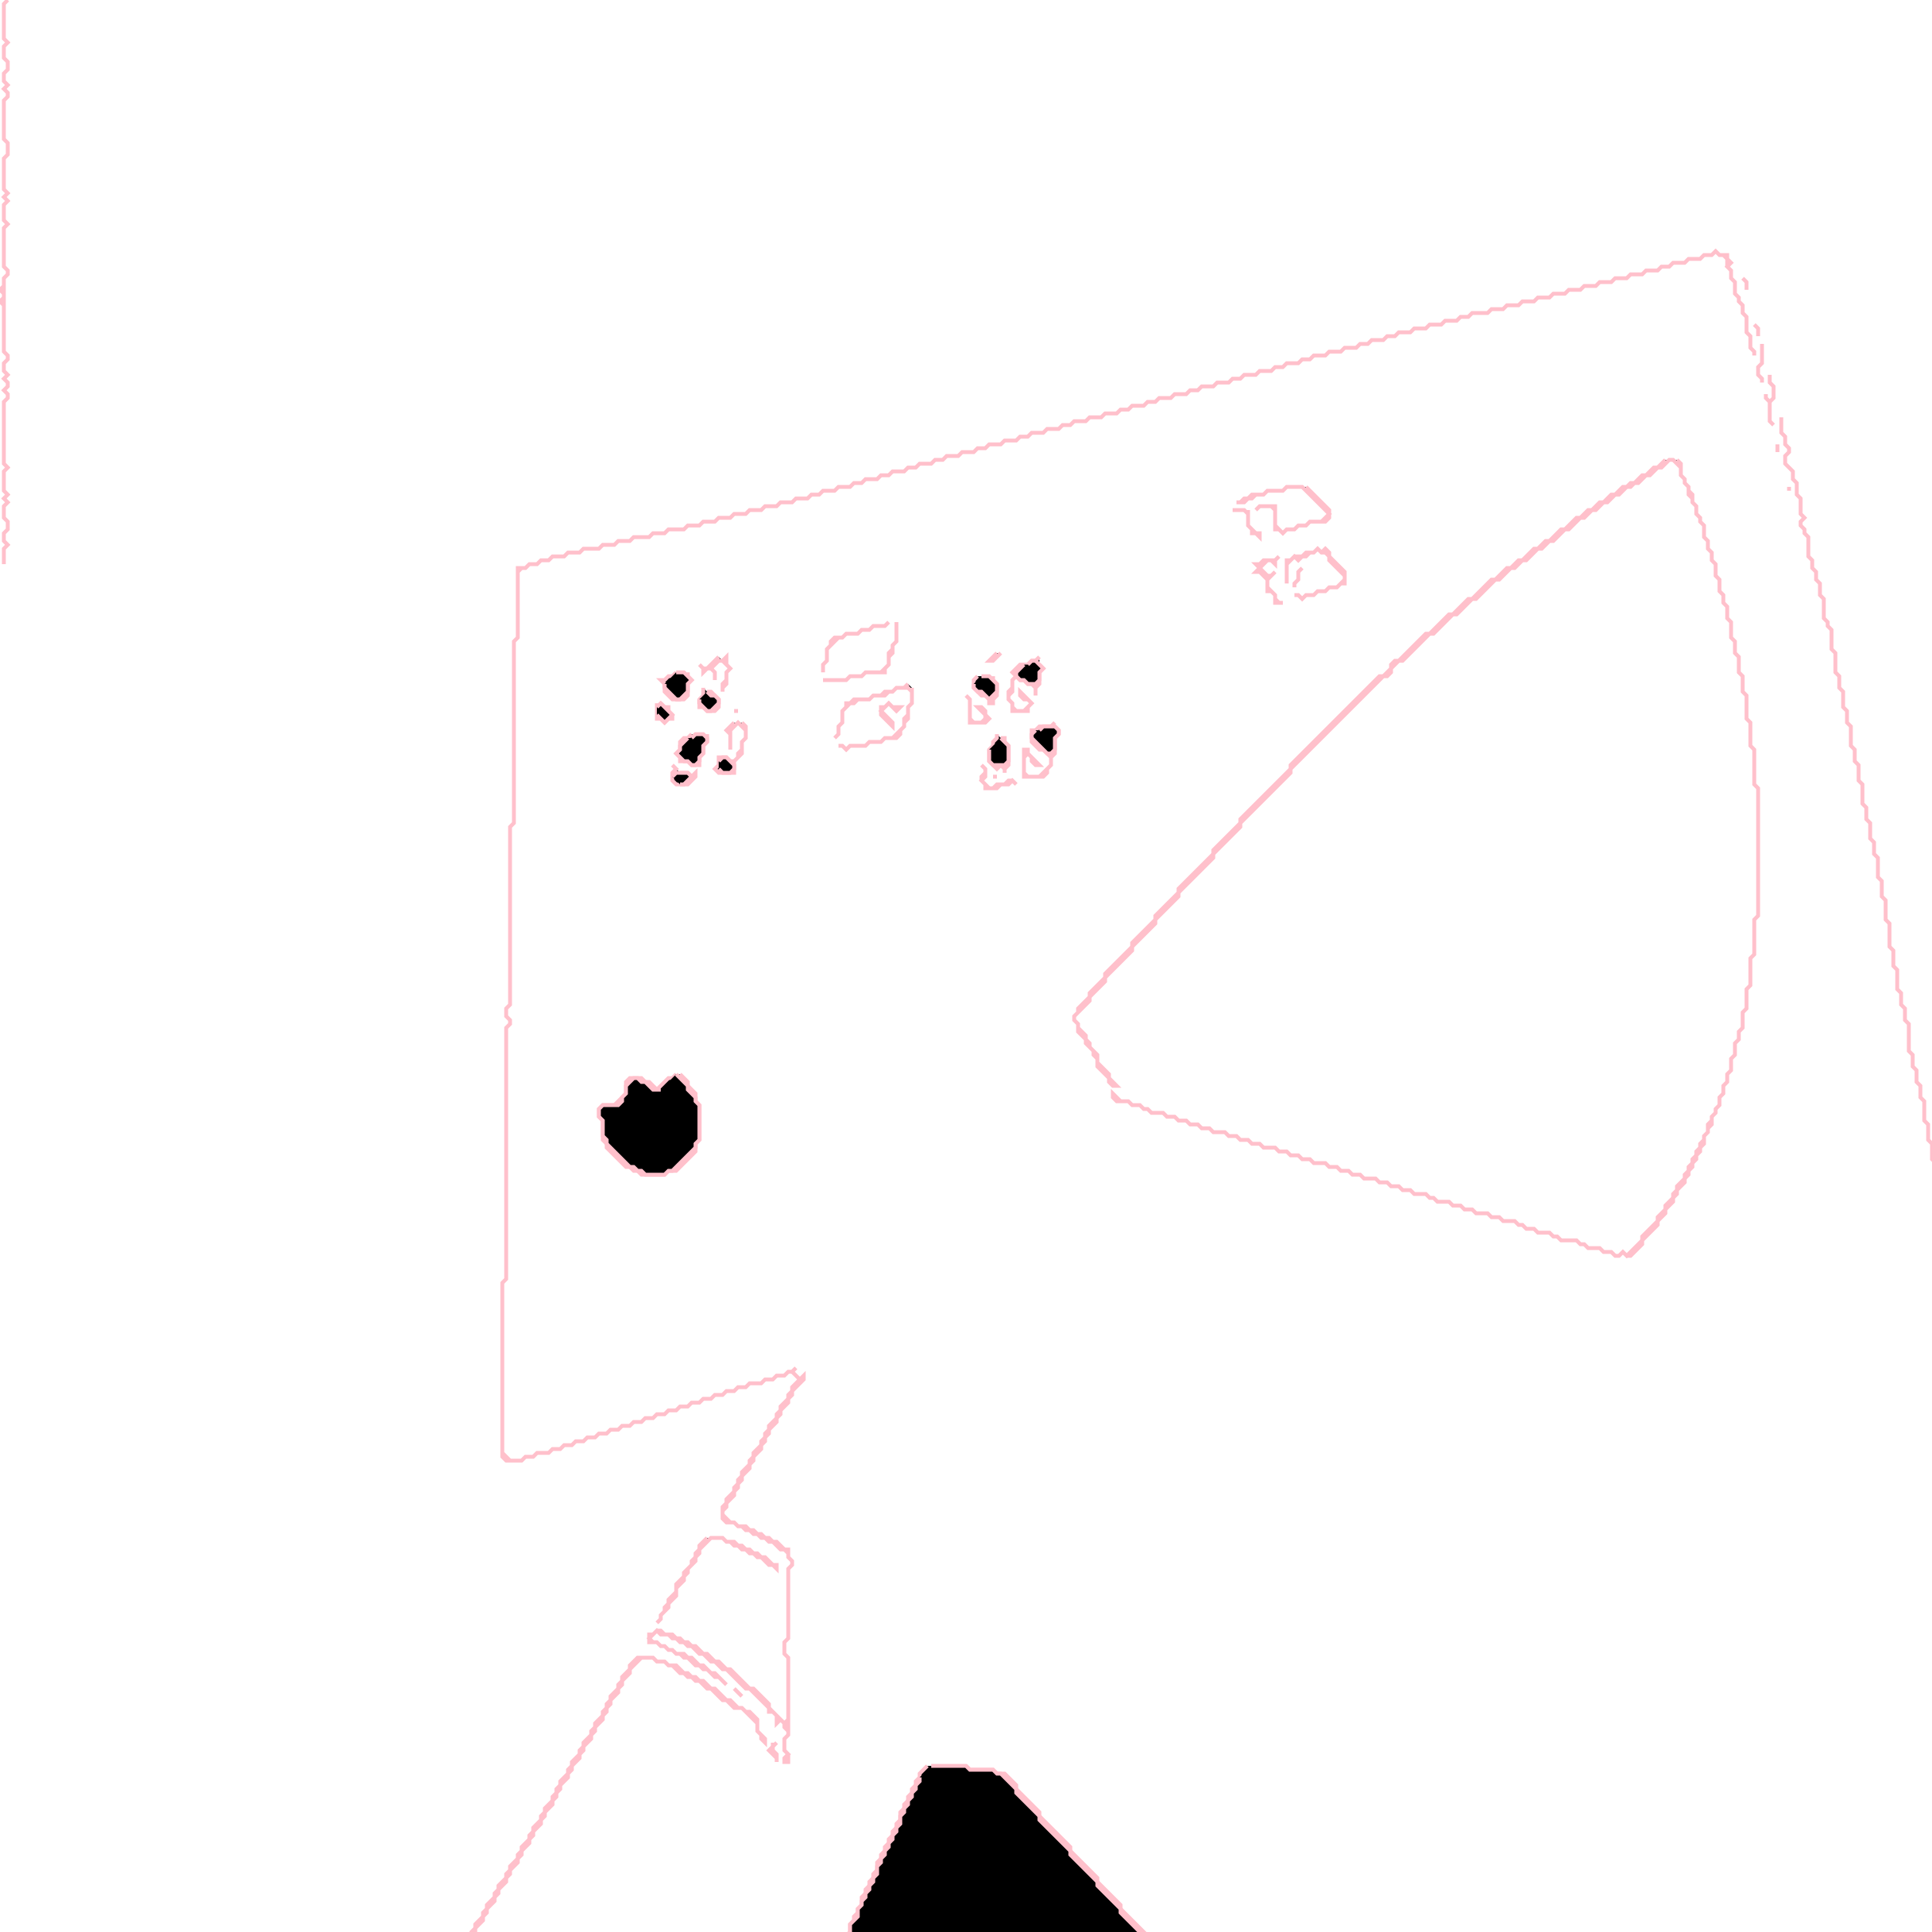 <svg width="500" height="500" xmlns="http://www.w3.org/2000/svg"><path d="M0 768 2 770 2 775 1 776 1 778 2 779 1 780 1 782 2 783 2 784 1 785 1 786 2 787 1 788 1 793 2 794 2 796 1 797 0 797 2 799 1 798 1 797 2 796 2 794 1 793 1 788 2 787 1 786 1 785 2 784 2 783 1 782 1 780 2 779 1 778 1 776 2 775 2 770 1 769 1 768 " style="stroke:pink"/><path d="M1 695 1 731 2 732 1 733 1 736 0 737 1 738 1 742 2 743 1 744 1 745 2 746 2 747 1 748 1 749 2 750 2 751 1 752 2 753 1 754 1 757 2 758 2 761 1 762 2 763 2 764 1 765 1 766 1 765 2 764 2 763 1 762 2 761 2 758 1 757 1 754 2 753 1 752 2 751 2 750 1 749 1 748 2 747 2 746 1 745 1 744 2 743 1 742 1 733 2 732 1 731 " style="stroke:pink"/><path d="M285 636 284 637 283 637 282 638 281 638 280 639 279 639 278 640 277 640 276 641 275 641 276 641 277 640 278 640 279 639 280 639 281 638 282 638 283 637 284 637 " style="stroke:pink"/><path d="M287 635 " style="stroke:pink"/><path d="M292 632 " style="stroke:pink"/><path d="M300 627 299 628 298 628 296 630 295 630 294 631 295 630 296 630 297 629 298 629 " style="stroke:pink"/><path d="M303 625 302 626 " style="stroke:pink"/><path d="M305 624 " style="stroke:pink"/><path d="M309 621 308 622 " style="stroke:pink"/><path d="M550 540 550 544 551 545 551 548 552 549 552 551 552 549 551 548 551 545 550 544 " style="stroke:pink"/><path d="M240 457 238 459 238 460 237 461 237 462 236 463 236 464 235 465 235 466 234 467 234 468 233 469 233 471 232 472 232 473 231 474 231 475 230 476 230 477 229 478 229 479 228 480 228 481 227 482 227 484 226 485 226 486 225 487 225 488 224 489 224 490 223 491 223 493 222 494 222 495 221 496 221 497 220 498 220 500 219 501 219 502 218 503 218 504 217 505 217 506 216 507 216 509 215 510 215 511 214 512 214 513 213 514 213 516 212 517 212 518 211 519 211 520 210 521 210 523 209 524 209 526 208 527 208 528 207 529 207 531 206 532 206 533 205 534 205 536 204 537 204 538 203 539 203 541 202 542 202 543 201 544 201 546 200 547 200 548 199 549 199 551 198 552 198 554 197 555 197 557 196 558 196 559 195 560 195 562 194 563 194 565 193 566 193 568 192 569 192 572 191 573 191 575 190 576 190 579 189 580 189 582 188 583 188 586 187 587 187 589 186 590 186 593 185 594 185 597 184 598 184 601 183 602 183 606 182 607 182 610 181 611 181 614 180 615 180 620 179 621 179 625 178 626 178 630 177 631 177 635 176 636 176 642 175 643 175 649 174 650 174 655 173 656 173 659 172 660 172 661 173 662 181 662 182 661 192 661 193 660 199 660 200 659 206 659 207 658 211 658 212 657 216 657 217 656 220 656 221 655 225 655 226 654 229 654 230 653 232 653 233 652 236 652 237 651 239 651 240 650 243 650 244 649 246 649 247 648 248 648 249 647 251 647 252 646 254 646 255 645 257 645 258 644 260 644 261 643 262 643 263 642 264 642 265 641 266 641 267 640 269 640 270 639 271 639 272 638 273 638 274 637 275 637 276 636 277 636 278 635 279 635 280 634 282 634 283 633 284 633 286 631 287 631 288 630 289 630 291 628 292 628 293 627 294 627 296 625 297 625 298 624 299 624 301 622 302 622 304 620 305 620 307 618 308 618 311 615 312 615 316 611 317 611 336 592 336 591 339 588 339 587 341 585 341 584 343 582 343 581 345 579 345 578 347 576 347 575 348 574 348 573 349 572 349 571 350 570 350 569 351 568 351 565 352 564 346 558 346 557 340 551 340 550 333 543 333 542 326 535 326 534 319 527 319 526 312 519 312 518 305 511 305 510 298 503 298 502 290 494 290 493 284 487 284 486 277 479 277 478 269 470 269 469 263 463 263 462 260 459 258 459 257 458 251 458 250 457 " style="stroke:pink"/><path d="M241 457 250 457 251 458 257 458 258 459 259 459 263 463 263 464 269 470 269 471 277 479 277 480 284 487 284 488 290 494 290 495 298 503 298 504 305 511 305 512 312 519 312 520 319 527 319 528 326 535 326 536 333 543 333 544 340 551 340 552 346 558 346 559 351 564 351 567 350 568 350 569 349 570 349 571 348 572 348 573 347 574 347 575 345 577 345 578 343 580 343 581 341 583 341 584 339 586 339 587 336 590 336 591 316 611 315 611 311 615 310 615 307 618 306 618 304 620 303 620 301 622 300 622 298 624 297 624 296 625 295 625 293 627 292 627 291 628 290 628 288 630 287 630 286 631 285 631 283 633 282 633 281 634 279 634 277 636 275 636 274 637 273 637 272 638 271 638 270 639 269 639 268 640 267 640 266 641 264 641 262 643 260 643 259 644 258 644 257 645 255 645 254 646 252 646 251 647 249 647 248 648 247 648 246 649 244 649 243 650 240 650 239 651 237 651 236 652 233 652 232 653 230 653 229 654 226 654 225 655 221 655 220 656 217 656 216 657 212 657 211 658 207 658 206 659 200 659 199 660 193 660 192 661 182 661 181 662 174 662 172 660 173 659 173 656 174 655 174 650 175 649 175 643 176 642 176 636 177 635 177 631 178 630 178 626 179 625 179 621 180 620 180 615 181 614 181 611 182 610 182 607 183 606 183 602 184 601 184 598 185 597 185 594 186 593 186 590 187 589 187 587 188 586 188 583 189 582 189 580 190 579 190 576 191 575 191 573 192 572 192 569 193 568 193 566 194 565 194 563 195 562 195 560 196 559 196 558 197 557 197 555 198 554 198 552 199 551 199 549 200 548 200 547 201 546 201 544 202 543 202 542 203 541 203 539 204 538 204 537 205 536 205 534 206 533 206 532 207 531 207 529 208 528 208 527 209 526 209 524 210 523 210 522 211 521 211 519 212 518 212 517 213 516 213 515 214 514 214 512 215 511 215 510 216 509 216 508 217 507 217 505 219 503 219 501 220 500 220 498 222 496 222 494 223 493 223 492 224 491 224 490 225 489 225 488 226 487 226 486 227 485 227 483 228 482 228 481 229 480 229 479 230 478 230 477 231 476 231 475 232 474 232 473 233 472 233 470 234 469 234 468 235 467 235 466 236 465 236 464 237 463 237 462 238 461 238 460 " style="stroke:pink"/><path d="M200 451 200 452 199 453 201 455 201 456 201 454 200 453 200 452 201 451 " style="stroke:pink"/><path d="M190 437 192 439 " style="stroke:pink"/><path d="M525 436 525 438 526 439 526 440 527 441 527 446 528 447 528 450 529 451 529 454 530 455 530 458 531 459 531 462 532 463 532 466 533 467 533 470 534 471 534 473 535 474 535 478 536 479 536 481 537 482 537 485 538 486 538 489 539 490 539 493 540 494 540 497 541 498 541 502 542 503 542 505 543 506 543 510 544 511 544 515 545 516 545 519 546 520 546 525 547 526 547 530 548 531 548 533 549 534 549 537 550 538 549 537 549 534 548 533 548 531 547 530 547 526 546 525 546 520 545 519 545 516 544 515 544 511 543 510 543 506 542 505 542 503 541 502 541 498 540 497 540 494 539 493 539 490 538 489 538 486 537 485 537 482 536 481 536 479 535 478 535 474 534 473 534 471 533 470 533 467 532 466 532 463 531 462 531 459 530 458 530 455 529 454 529 451 528 450 528 447 527 446 527 441 526 440 526 439 525 438 " style="stroke:pink"/><path d="M524 429 524 432 " style="stroke:pink"/><path d="M523 426 524 427 " style="stroke:pink"/><path d="M183 398 181 400 181 401 180 402 180 403 179 404 179 405 177 407 177 408 175 410 175 412 173 414 173 415 172 416 172 417 171 418 171 419 170 420 171 419 171 418 173 416 173 415 175 413 175 411 177 409 177 408 178 407 178 406 180 404 180 403 181 402 181 401 184 398 187 398 188 399 189 399 190 400 191 400 192 401 193 401 194 402 195 402 196 403 197 403 199 405 200 405 201 406 201 405 200 405 198 403 197 403 196 402 195 402 194 401 193 401 192 400 191 400 190 399 188 399 187 398 " style="stroke:pink"/><path d="M501 316 " style="stroke:pink"/><path d="M284 283 " style="stroke:pink"/><path d="M175 278 174 279 173 279 170 282 168 280 167 280 166 279 163 279 162 280 162 283 159 286 156 286 155 287 155 289 156 290 156 295 157 296 157 297 162 302 163 302 164 303 165 303 166 304 172 304 173 303 175 303 180 298 180 296 181 295 181 286 180 285 180 283 178 281 178 280 176 278 " style="stroke:pink"/><path d="M175 278 178 281 178 282 180 284 180 285 181 286 181 295 180 296 180 297 174 303 173 303 172 304 167 304 166 303 165 303 164 302 163 302 157 296 157 295 156 294 156 290 155 289 155 287 156 286 160 286 161 285 161 284 162 283 162 281 164 279 165 279 166 280 167 280 169 282 171 282 " style="stroke:pink"/><path d="M257 201 258 201 " style="stroke:pink"/><path d="M254 198 255 199 255 200 254 201 254 202 255 203 255 204 258 204 259 203 261 203 262 202 263 203 262 202 261 202 260 203 258 203 257 204 256 204 254 202 255 201 255 199 " style="stroke:pink"/><path d="M174 198 175 199 174 200 174 202 175 203 178 203 180 201 180 200 179 201 178 200 176 200 " style="stroke:pink"/><path d="M174 201 175 200 178 200 179 201 177 203 176 203 " style="stroke:pink"/><path d="M258 190 258 191 257 192 257 193 256 194 256 197 258 199 259 198 260 199 260 200 260 199 261 198 261 193 260 192 260 191 259 191 " style="stroke:pink"/><path d="M259 191 261 193 261 197 260 198 257 198 256 197 256 194 " style="stroke:pink"/><path d="M179 190 178 191 177 191 176 192 176 194 175 195 176 196 176 197 178 197 179 198 181 198 181 196 182 195 182 193 183 192 183 190 " style="stroke:pink"/><path d="M179 191 180 190 182 190 183 191 183 192 182 193 182 195 181 196 181 197 180 198 179 198 178 197 177 197 175 195 176 194 176 193 178 191 " style="stroke:pink"/><path d="M273 187 272 188 269 188 268 189 267 189 267 192 269 194 270 194 272 196 272 198 269 201 266 201 265 200 265 196 266 195 267 196 267 197 268 198 269 198 266 195 266 194 265 194 265 201 270 201 271 200 271 199 272 198 272 196 273 195 273 191 274 190 274 189 273 188 " style="stroke:pink"/><path d="M269 189 270 188 273 188 274 189 274 190 273 191 273 194 272 195 271 195 267 191 267 190 268 189 " style="stroke:pink"/><path d="M190 187 188 189 189 190 189 194 189 189 191 187 193 189 193 191 192 192 192 194 191 195 191 196 190 197 189 197 188 196 186 196 186 198 185 199 186 200 190 200 190 197 192 195 192 192 193 191 193 188 192 187 " style="stroke:pink"/><path d="M186 197 187 196 188 196 190 198 190 199 189 200 187 200 186 199 " style="stroke:pink"/><path d="M176 185 " style="stroke:pink"/><path d="M190 184 191 184 " style="stroke:pink"/><path d="M176 183 " style="stroke:pink"/><path d="M230 182 229 183 228 183 228 185 231 188 231 187 228 184 230 182 232 184 233 183 231 183 " style="stroke:pink"/><path d="M170 182 170 186 171 186 172 187 173 186 174 186 174 185 173 184 173 183 172 183 171 182 " style="stroke:pink"/><path d="M170 183 171 182 174 185 172 187 170 185 " style="stroke:pink"/><path d="M250 180 251 181 251 187 255 187 256 186 255 185 255 184 254 183 253 183 255 185 255 186 254 187 252 187 251 186 251 181 " style="stroke:pink"/><path d="M182 178 182 180 181 181 181 183 182 183 183 184 185 184 186 183 186 181 184 179 183 179 " style="stroke:pink"/><path d="M183 179 184 180 185 180 186 181 186 182 184 184 183 184 181 182 181 181 " style="stroke:pink"/><path d="M235 177 234 178 232 178 231 179 229 179 228 180 226 180 225 181 221 181 220 182 219 182 219 183 218 184 218 187 217 188 217 190 216 191 217 190 217 188 218 187 218 184 220 182 221 182 222 181 225 181 226 180 229 180 230 179 231 179 232 178 235 178 236 179 236 182 235 183 235 185 234 186 234 188 231 191 229 191 228 192 225 192 224 193 220 193 219 194 218 193 217 193 218 193 219 194 220 193 224 193 225 192 228 192 229 191 232 191 233 190 233 189 234 188 234 187 235 186 235 183 236 182 236 178 " style="stroke:pink"/><path d="M253 175 252 176 252 178 254 180 255 180 256 181 256 182 257 182 257 181 258 180 258 177 257 176 257 175 " style="stroke:pink"/><path d="M254 175 256 175 258 177 258 179 256 181 254 179 253 179 252 178 252 177 " style="stroke:pink"/><path d="M175 174 174 175 173 175 172 176 171 176 172 177 172 179 174 181 177 181 178 180 178 177 179 176 178 175 178 174 " style="stroke:pink"/><path d="M175 174 177 174 179 176 178 177 178 179 176 181 175 181 172 178 172 177 " style="stroke:pink"/><path d="M269 170 268 171 267 171 266 172 264 172 262 174 263 175 262 176 262 178 261 179 261 181 262 182 262 184 266 184 266 183 267 182 264 179 264 180 265 181 266 181 267 182 265 184 263 184 262 183 262 182 261 181 261 180 262 179 262 176 263 175 264 176 265 176 266 177 267 177 268 178 268 180 268 178 269 177 269 174 270 173 269 172 " style="stroke:pink"/><path d="M266 172 267 171 268 171 270 173 269 174 269 176 268 177 266 177 265 176 264 176 263 175 263 174 265 172 " style="stroke:pink"/><path d="M186 170 183 173 182 173 181 172 182 173 182 174 183 173 184 173 185 174 185 176 185 174 184 173 186 171 187 171 189 173 188 174 188 176 187 177 187 179 187 178 188 177 188 174 189 173 188 172 188 170 187 171 " style="stroke:pink"/><path d="M258 169 256 171 257 171 259 169 " style="stroke:pink"/><path d="M232 161 232 166 231 167 231 168 230 169 230 172 228 174 224 174 223 175 220 175 219 176 213 176 219 176 220 175 223 175 224 174 229 174 229 173 230 172 230 170 231 169 231 167 232 166 " style="stroke:pink"/><path d="M230 161 229 162 226 162 225 163 223 163 222 164 219 164 218 165 216 165 215 166 215 167 214 168 214 171 213 172 213 174 213 172 214 171 214 168 217 165 218 165 219 164 222 164 223 163 225 163 226 162 229 162 " style="stroke:pink"/><path d="M337 147 336 148 336 150 335 151 335 152 335 151 336 150 336 148 " style="stroke:pink"/><path d="M331 144 330 145 327 145 326 146 325 146 326 147 325 148 326 148 328 150 328 153 329 153 330 154 330 156 332 156 331 156 330 155 330 154 328 152 328 150 330 148 329 149 328 149 326 147 328 145 329 145 330 146 330 145 " style="stroke:pink"/><path d="M341 142 340 143 338 143 337 144 335 144 334 145 333 145 333 151 333 146 335 144 336 145 337 144 338 144 339 143 340 143 341 142 342 143 343 143 344 144 344 145 348 149 348 150 346 152 344 152 343 153 341 153 340 154 338 154 337 155 336 154 335 154 336 154 337 155 338 154 340 154 341 153 343 153 344 152 346 152 347 151 348 151 348 148 344 144 344 143 343 142 342 143 " style="stroke:pink"/><path d="M319 132 322 132 323 133 323 136 324 137 324 138 325 138 326 139 326 138 325 138 323 136 323 132 " style="stroke:pink"/><path d="M463 126 463 127 " style="stroke:pink"/><path d="M333 126 332 127 328 127 327 128 324 128 323 129 322 129 321 130 320 130 322 130 323 129 324 129 325 128 327 128 328 127 332 127 333 126 337 126 344 133 342 135 339 135 338 136 336 136 335 137 333 137 332 138 330 136 330 131 326 131 325 132 326 131 329 131 330 132 330 137 331 137 332 138 333 137 335 137 336 136 338 136 339 135 343 135 344 134 344 132 338 126 " style="stroke:pink"/><path d="M462 124 " style="stroke:pink"/><path d="M431 119 429 121 428 121 426 123 425 123 423 125 422 125 421 126 420 126 418 128 417 128 415 130 414 130 412 132 411 132 409 134 408 134 405 137 404 137 401 140 400 140 398 142 397 142 394 145 393 145 391 147 390 147 387 150 386 150 381 155 380 155 376 159 375 159 370 164 369 164 362 171 361 171 360 172 360 173 358 175 357 175 334 198 334 199 321 212 321 213 314 220 314 221 305 230 305 231 299 237 299 238 293 244 293 245 286 252 286 253 282 257 282 258 279 261 279 262 278 263 278 264 279 265 279 267 281 269 281 270 283 272 283 273 284 274 284 276 287 279 287 280 288 281 289 281 287 279 287 278 284 275 284 273 282 271 282 270 281 269 281 268 279 266 279 265 278 264 278 263 282 259 282 258 286 254 286 253 293 246 293 245 299 239 299 238 305 232 305 231 314 222 314 221 321 214 321 213 334 200 334 199 358 175 359 175 360 174 360 173 362 171 363 171 370 164 371 164 376 159 377 159 381 155 382 155 387 150 388 150 391 147 392 147 394 145 395 145 398 142 399 142 401 140 402 140 405 137 406 137 409 134 410 134 412 132 413 132 415 130 416 130 418 128 419 128 421 126 422 126 423 125 424 125 426 123 427 123 429 121 430 121 432 119 433 119 435 121 435 123 436 124 436 125 437 126 437 128 438 129 438 130 439 131 439 133 440 134 440 135 441 136 441 139 442 140 442 142 443 143 443 145 444 146 444 149 445 150 445 153 446 154 446 156 447 157 447 160 448 161 448 165 449 166 449 169 450 170 450 174 451 175 451 179 452 180 452 186 453 187 453 193 454 194 454 203 455 204 455 237 454 238 454 247 453 248 453 255 452 256 452 261 451 262 451 266 450 267 450 269 449 270 449 273 448 274 448 277 447 278 447 280 446 281 446 283 445 284 445 286 444 287 444 288 443 289 443 290 442 291 442 293 441 294 441 295 440 296 440 297 439 298 439 299 438 300 438 301 437 302 437 303 436 304 436 305 434 307 434 308 433 309 433 310 431 312 431 313 429 315 429 316 425 320 425 321 421 325 420 324 419 325 418 325 417 324 415 324 414 323 411 323 410 322 409 322 408 321 404 321 403 320 402 320 401 319 398 319 397 318 395 318 394 317 393 317 392 316 389 316 388 315 386 315 385 314 382 314 381 313 379 313 378 312 376 312 375 311 372 311 371 310 370 310 369 309 366 309 365 308 363 308 362 307 360 307 359 306 357 306 356 305 353 305 352 304 350 304 349 303 347 303 346 302 344 302 343 301 340 301 339 300 337 300 336 299 334 299 333 298 331 298 330 297 327 297 326 296 324 296 323 295 321 295 320 294 318 294 317 293 314 293 313 292 311 292 310 291 308 291 307 290 305 290 304 289 302 289 301 288 298 288 297 287 296 287 295 286 293 286 292 285 290 285 288 283 288 284 289 285 292 285 293 286 295 286 296 287 297 287 298 288 301 288 302 289 304 289 305 290 307 290 308 291 310 291 311 292 313 292 314 293 317 293 318 294 320 294 321 295 323 295 324 296 326 296 327 297 330 297 331 298 333 298 334 299 336 299 337 300 339 300 340 301 343 301 344 302 346 302 347 303 349 303 350 304 352 304 353 305 356 305 357 306 359 306 360 307 362 307 363 308 365 308 366 309 369 309 370 310 371 310 372 311 375 311 376 312 378 312 379 313 381 313 382 314 385 314 386 315 388 315 389 316 392 316 393 317 394 317 395 318 397 318 398 319 401 319 402 320 403 320 404 321 408 321 409 322 410 322 411 323 414 323 415 324 417 324 418 325 419 325 420 324 421 325 422 325 425 322 425 321 429 317 429 316 431 314 431 313 433 311 433 310 434 309 434 308 436 306 436 305 437 304 437 303 438 302 438 301 439 300 439 299 440 298 440 297 441 296 441 294 442 293 442 292 443 291 443 289 444 288 444 287 445 286 445 284 446 283 446 281 447 280 447 278 448 277 448 274 449 273 449 270 450 269 450 267 451 266 451 262 452 261 452 256 453 255 453 248 454 247 454 238 455 237 455 204 454 203 454 194 453 193 453 187 452 186 452 180 451 179 451 175 450 174 450 170 449 169 449 166 448 165 448 161 447 160 447 157 446 156 446 154 445 153 445 150 444 149 444 146 443 145 443 143 442 142 442 140 441 139 441 136 440 135 440 134 439 133 439 131 438 130 438 128 437 127 437 126 436 125 436 124 435 123 435 120 434 119 " style="stroke:pink"/><path d="M460 115 460 117 " style="stroke:pink"/><path d="M461 108 461 112 462 113 462 115 463 116 463 117 462 118 462 120 464 122 464 124 465 125 465 128 466 129 466 133 467 134 466 135 466 136 467 137 467 138 468 139 468 144 469 145 469 147 470 148 470 150 471 151 471 154 472 155 472 160 473 161 473 162 474 163 474 168 475 169 475 174 476 175 476 178 477 179 477 183 478 184 478 187 479 188 479 193 480 194 480 197 481 198 481 202 482 203 482 208 483 209 483 212 484 213 484 217 485 218 485 221 486 222 486 227 487 228 487 232 488 233 488 238 489 239 489 245 490 246 490 250 491 251 491 256 492 257 492 260 493 261 493 264 494 265 494 272 495 273 495 276 496 277 496 280 497 281 497 284 498 285 498 290 499 291 499 295 500 296 500 300 501 301 501 305 502 306 502 309 503 310 503 314 504 315 504 320 505 321 505 325 506 326 506 330 507 331 507 335 508 336 508 340 509 341 509 347 510 348 510 350 511 351 511 356 512 357 512 361 513 362 513 366 514 367 514 372 515 373 515 376 516 377 516 381 517 382 517 388 518 389 518 392 519 393 519 397 520 398 520 403 521 404 521 408 522 409 522 411 523 412 523 418 524 419 524 420 525 421 525 425 526 426 526 429 527 430 527 434 528 435 528 437 529 438 529 442 530 443 530 445 531 446 531 448 532 449 532 452 533 453 533 456 534 457 534 459 535 460 535 464 536 465 536 467 537 468 537 471 538 472 538 475 539 476 539 479 540 480 540 482 541 483 541 486 542 487 542 490 543 491 543 494 544 495 544 499 545 500 545 503 546 504 546 507 547 508 547 512 548 513 548 517 549 518 549 520 550 521 550 526 551 527 551 530 552 531 552 535 553 536 553 540 554 541 554 545 555 546 555 552 553 554 553 559 551 561 551 562 547 566 546 565 544 565 543 564 542 565 540 565 539 566 538 566 537 567 536 567 535 568 534 568 533 569 532 569 531 570 530 570 529 571 528 571 527 572 526 572 525 573 524 573 523 574 521 574 520 575 519 575 518 576 517 576 516 577 515 577 514 578 513 578 512 579 511 579 510 580 509 580 508 581 507 581 506 582 505 582 504 583 503 583 502 584 501 584 500 585 499 585 498 586 496 586 494 588 492 588 491 589 490 589 489 590 488 590 487 591 486 591 485 592 484 592 483 593 482 593 481 594 480 594 479 595 478 595 477 596 476 596 475 597 474 597 473 598 472 598 471 599 470 599 469 600 468 600 467 601 465 601 463 603 462 603 461 604 459 604 458 605 457 605 456 606 455 606 454 607 453 607 452 608 451 608 450 609 449 609 448 610 447 610 446 611 445 611 444 612 443 612 442 613 441 613 440 614 439 614 438 615 437 615 436 616 434 616 433 617 432 617 431 618 430 618 429 619 428 619 426 621 424 621 423 622 422 622 421 623 420 623 419 624 418 624 417 625 416 625 415 626 414 626 413 627 412 627 411 628 410 628 409 629 408 629 407 630 406 630 405 631 404 631 403 632 402 632 401 633 399 633 398 634 397 634 396 635 395 635 394 636 393 636 392 637 391 637 390 638 389 638 388 639 387 639 386 640 385 640 384 641 383 641 382 642 381 642 380 643 379 643 378 644 377 644 376 645 375 645 374 646 373 646 372 647 370 647 368 649 367 649 366 650 364 650 363 651 362 651 361 652 360 652 359 653 358 653 357 654 356 654 355 655 354 655 353 656 352 656 351 657 350 657 349 658 348 658 347 659 346 659 345 660 344 660 343 661 342 661 341 662 340 662 339 663 338 663 337 664 336 664 335 665 334 665 333 666 332 666 331 667 330 667 329 668 328 668 327 669 326 669 325 670 323 670 322 671 321 671 320 672 319 672 318 673 317 673 316 674 315 674 314 675 313 675 312 676 311 676 310 677 309 677 308 678 307 678 306 679 305 679 304 680 303 680 302 681 301 681 300 682 299 682 298 683 297 683 296 684 295 684 294 685 293 685 292 686 291 686 290 687 289 687 288 688 286 688 285 689 284 689 282 691 280 691 279 692 278 692 277 693 276 693 273 696 274 697 274 701 273 702 273 703 272 704 272 705 267 710 266 710 265 711 263 711 262 712 259 712 258 713 256 713 255 714 253 714 252 715 250 715 249 716 247 716 246 717 243 717 242 718 240 718 239 719 237 719 236 720 234 720 233 721 230 721 229 722 227 722 226 723 224 723 223 724 221 724 220 725 218 725 217 726 215 726 214 727 212 727 211 728 209 728 208 729 206 729 205 730 202 730 201 731 199 731 198 732 195 732 191 728 190 728 186 724 185 724 181 720 180 720 177 717 176 717 173 714 172 714 168 710 167 710 164 707 163 707 160 704 159 704 157 702 156 702 153 699 152 699 149 696 148 696 145 693 144 693 142 691 141 691 138 688 137 688 135 686 134 686 131 683 130 683 128 681 127 681 125 679 124 679 121 676 120 676 118 674 117 674 115 672 114 672 111 669 110 669 108 667 107 667 105 665 104 665 101 662 100 662 98 660 97 660 95 658 94 658 91 655 90 655 88 653 87 653 85 651 84 651 81 648 80 648 78 646 77 646 75 644 74 644 72 642 71 642 68 639 67 639 65 637 64 637 61 634 60 634 57 631 56 631 54 629 53 629 50 626 50 624 51 623 51 622 52 621 52 620 53 619 53 618 54 617 54 616 56 614 56 613 57 612 57 611 59 609 59 608 60 607 60 606 61 605 61 604 63 602 63 601 64 600 64 599 66 597 66 596 67 595 67 594 69 592 69 591 70 590 70 589 72 587 72 586 73 585 73 584 74 583 74 582 76 580 76 579 77 578 77 577 78 576 78 575 80 573 80 572 81 571 81 570 83 568 83 567 84 566 84 565 86 563 86 562 87 561 87 560 89 558 89 557 90 556 90 555 91 554 91 553 93 551 93 550 94 549 94 548 96 546 96 545 97 544 97 543 99 541 99 540 100 539 100 538 101 537 101 536 103 534 103 533 104 532 104 531 106 529 106 528 107 527 107 526 109 524 109 523 110 522 110 521 112 519 112 518 113 517 113 516 114 515 114 514 116 512 116 511 118 509 118 508 119 507 119 506 120 505 120 504 122 502 122 501 123 500 123 499 125 497 125 496 126 495 126 494 128 492 128 491 129 490 129 489 131 487 131 486 132 485 132 484 134 482 134 481 135 480 135 479 137 477 137 476 138 475 138 474 140 472 140 471 141 470 141 469 143 467 143 466 144 465 144 464 145 463 145 462 147 460 147 459 148 458 148 457 150 455 150 454 151 453 151 452 153 450 153 449 154 448 154 447 156 445 156 444 157 443 157 442 158 441 158 440 160 438 160 437 161 436 161 435 163 433 163 432 166 429 169 429 170 430 172 430 173 431 174 431 176 433 177 433 178 434 179 434 180 435 181 435 183 437 184 437 187 440 188 440 190 442 192 442 196 446 196 448 197 449 197 450 198 451 198 450 196 448 196 445 194 443 193 443 192 442 191 442 189 440 188 440 185 437 184 437 182 435 181 435 180 434 179 434 178 433 177 433 175 431 173 431 172 430 170 430 169 429 165 429 163 431 163 432 161 434 161 435 160 436 160 437 158 439 158 440 157 441 157 442 156 443 156 444 154 446 154 447 153 448 153 449 151 451 151 452 150 453 150 454 148 456 148 457 147 458 147 459 145 461 145 462 144 463 144 464 143 465 143 466 141 468 141 469 140 470 140 471 138 473 138 474 137 475 137 476 135 478 135 479 134 480 134 481 132 483 132 484 131 485 131 486 129 488 129 489 128 490 128 491 126 493 126 494 125 495 125 496 123 498 123 499 122 500 122 501 120 503 120 504 119 505 119 506 118 507 118 508 116 510 116 511 114 513 114 514 113 515 113 516 112 517 112 518 110 520 110 521 109 522 109 523 107 525 107 526 106 527 106 528 104 530 104 531 103 532 103 533 101 535 101 536 100 537 100 538 99 539 99 540 97 542 97 543 96 544 96 545 94 547 94 548 93 549 93 550 91 552 91 553 90 554 90 555 89 556 89 557 87 559 87 560 86 561 86 562 84 564 84 565 83 566 83 567 81 569 81 570 80 571 80 572 79 573 79 574 77 576 77 577 76 578 76 579 74 581 74 582 73 583 73 584 72 585 72 586 70 588 70 589 69 590 69 591 67 593 67 594 66 595 66 596 64 598 64 599 63 600 63 601 61 603 61 604 60 605 60 606 59 607 59 608 57 610 57 611 56 612 56 613 54 615 54 616 53 617 53 618 52 619 52 620 51 621 51 622 50 623 50 625 49 626 52 629 53 629 55 631 56 631 59 634 60 634 63 637 64 637 66 639 67 639 70 642 71 642 73 644 74 644 76 646 77 646 79 648 80 648 83 651 84 651 86 653 87 653 89 655 90 655 92 657 93 657 96 660 97 660 99 662 100 662 103 665 104 665 106 667 107 667 109 669 110 669 113 672 114 672 116 674 117 674 119 676 120 676 123 679 124 679 126 681 127 681 129 683 130 683 133 686 134 686 136 688 137 688 140 691 141 691 143 693 144 693 147 696 148 696 151 699 152 699 155 702 156 702 158 704 159 704 162 707 163 707 166 710 167 710 171 714 172 714 174 716 175 716 179 720 180 720 184 724 185 724 189 728 190 728 194 732 198 732 199 731 201 731 202 730 205 730 206 729 208 729 209 728 211 728 212 727 214 727 215 726 217 726 218 725 220 725 221 724 223 724 224 723 226 723 227 722 229 722 230 721 233 721 234 720 236 720 237 719 239 719 240 718 242 718 243 717 246 717 247 716 249 716 250 715 252 715 253 714 255 714 256 713 258 713 259 712 262 712 263 711 265 711 266 710 268 710 272 706 272 705 273 704 273 702 274 701 274 696 277 693 278 693 279 692 280 692 281 691 282 691 283 690 284 690 285 689 286 689 287 688 289 688 290 687 291 687 292 686 293 686 294 685 295 685 296 684 297 684 298 683 299 683 300 682 301 682 302 681 303 681 304 680 305 680 306 679 307 679 308 678 309 678 310 677 311 677 312 676 313 676 314 675 315 675 316 674 317 674 318 673 319 673 320 672 321 672 322 671 323 671 324 670 326 670 327 669 328 669 329 668 330 668 331 667 332 667 333 666 334 666 335 665 336 665 337 664 338 664 339 663 340 663 341 662 342 662 343 661 344 661 345 660 346 660 347 659 348 659 349 658 350 658 351 657 352 657 353 656 354 656 355 655 356 655 357 654 358 654 359 653 360 653 361 652 362 652 363 651 364 651 365 650 367 650 369 648 370 648 371 647 373 647 374 646 375 646 376 645 377 645 378 644 379 644 380 643 381 643 382 642 383 642 384 641 385 641 386 640 387 640 388 639 389 639 390 638 391 638 392 637 393 637 394 636 395 636 396 635 397 635 398 634 399 634 400 633 402 633 403 632 404 632 405 631 406 631 407 630 408 630 410 628 412 628 413 627 414 627 415 626 416 626 417 625 418 625 419 624 420 624 421 623 422 623 423 622 424 622 425 621 427 621 429 619 430 619 431 618 432 618 433 617 434 617 435 616 437 616 438 615 439 615 440 614 441 614 442 613 443 613 444 612 445 612 446 611 447 611 448 610 449 610 450 609 451 609 452 608 453 608 454 607 455 607 456 606 457 606 458 605 459 605 460 604 462 604 463 603 464 603 466 601 467 601 468 600 470 600 471 599 472 599 473 598 474 598 475 597 476 597 477 596 478 596 479 595 480 595 481 594 482 594 483 593 484 593 485 592 486 592 487 591 488 591 489 590 490 590 491 589 492 589 493 588 495 588 497 586 499 586 500 585 501 585 503 583 505 583 506 582 507 582 508 581 509 581 510 580 511 580 512 579 513 579 514 578 515 578 516 577 517 577 518 576 519 576 520 575 521 575 522 574 524 574 525 573 526 573 527 572 528 572 529 571 530 571 531 570 532 570 533 569 534 569 535 568 536 568 537 567 538 567 539 566 540 566 541 565 542 565 543 564 544 565 546 565 547 566 548 565 549 565 551 563 551 562 553 560 553 554 555 552 555 546 554 545 554 541 553 540 553 536 552 535 552 531 551 530 551 527 550 526 550 521 549 520 549 518 548 517 548 513 547 512 547 508 546 507 546 504 545 503 545 500 544 499 544 495 543 494 543 491 542 490 542 487 541 486 541 483 540 482 540 480 539 479 539 476 538 475 538 472 537 471 537 468 536 467 536 465 535 464 535 460 534 459 534 457 533 456 533 453 532 452 532 449 531 448 531 446 530 445 530 443 529 442 529 438 528 437 528 435 527 434 527 430 526 429 526 426 525 425 525 421 524 420 524 419 523 418 523 412 522 411 522 409 521 408 521 404 520 403 520 398 519 397 519 393 518 392 518 389 517 388 517 382 516 381 516 377 515 376 515 373 514 372 514 367 513 366 513 362 512 361 512 357 511 356 511 351 510 350 510 348 509 347 509 341 508 340 508 336 507 335 507 331 506 330 506 326 505 325 505 321 504 320 504 315 503 314 503 310 502 309 502 306 501 305 501 301 500 300 500 296 499 295 499 291 498 290 498 285 497 284 497 281 496 280 496 277 495 276 495 273 494 272 494 265 493 264 493 261 492 260 492 257 491 256 491 251 490 250 490 246 489 245 489 239 488 238 488 233 487 232 487 228 486 227 486 222 485 221 485 218 484 217 484 213 483 212 483 209 482 208 482 203 481 202 481 198 480 197 480 194 479 193 479 188 478 187 478 184 477 183 477 179 476 178 476 175 475 174 475 169 474 168 474 163 473 162 473 161 472 160 472 155 471 154 471 151 470 150 470 148 469 147 469 145 468 144 468 139 467 138 467 137 466 136 466 135 467 134 466 133 466 129 465 128 465 125 464 124 464 122 462 120 462 118 463 117 463 116 462 115 462 113 461 112 " style="stroke:pink"/><path d="M458 97 458 99 459 100 459 103 458 104 457 103 457 102 457 103 458 104 458 109 459 110 458 109 458 104 459 103 459 100 458 99 " style="stroke:pink"/><path d="M456 89 456 94 455 95 455 97 456 98 456 99 456 98 455 97 455 95 456 94 " style="stroke:pink"/><path d="M454 84 455 85 455 87 455 85 " style="stroke:pink"/><path d="M451 72 452 73 452 75 452 73 " style="stroke:pink"/><path d="M451 69 " style="stroke:pink"/><path d="M444 65 443 66 441 66 440 67 437 67 436 68 433 68 432 69 430 69 429 70 426 70 425 71 422 71 421 72 418 72 417 73 414 73 413 74 410 74 409 75 406 75 405 76 402 76 401 77 398 77 397 78 394 78 393 79 390 79 389 80 386 80 385 81 381 81 380 82 378 82 377 83 374 83 373 84 370 84 369 85 366 85 365 86 362 86 361 87 359 87 358 88 355 88 354 89 352 89 351 90 348 90 347 91 344 91 343 92 340 92 339 93 337 93 336 94 333 94 332 95 330 95 329 96 326 96 325 97 322 97 321 98 319 98 318 99 315 99 314 100 311 100 310 101 308 101 307 102 304 102 303 103 300 103 299 104 297 104 296 105 293 105 292 106 290 106 289 107 286 107 285 108 282 108 281 109 278 109 277 110 275 110 274 111 271 111 270 112 267 112 266 113 264 113 263 114 260 114 259 115 256 115 255 116 253 116 252 117 249 117 248 118 245 118 244 119 242 119 241 120 238 120 237 121 235 121 234 122 231 122 230 123 228 123 227 124 224 124 223 125 221 125 220 126 217 126 216 127 213 127 212 128 210 128 209 129 206 129 205 130 202 130 201 131 198 131 197 132 194 132 193 133 190 133 189 134 186 134 185 135 182 135 181 136 178 136 177 137 173 137 172 138 169 138 168 139 164 139 163 140 160 140 159 141 156 141 155 142 151 142 150 143 147 143 146 144 143 144 142 145 140 145 139 146 137 146 136 147 134 147 134 165 133 166 133 213 132 214 132 260 131 261 131 263 132 264 132 265 131 266 131 331 130 332 130 377 131 378 135 378 136 377 138 377 139 376 142 376 143 375 145 375 146 374 148 374 149 373 151 373 152 372 154 372 155 371 157 371 158 370 160 370 161 369 163 369 164 368 166 368 167 367 169 367 170 366 172 366 173 365 175 365 176 364 178 364 179 363 181 363 182 362 184 362 185 361 187 361 188 360 190 360 191 359 193 359 194 358 197 358 198 357 200 357 201 356 203 356 204 355 205 355 207 357 205 359 205 360 204 361 204 362 202 364 202 365 201 366 201 367 199 369 199 370 198 371 198 372 197 373 197 374 195 376 195 377 194 378 194 379 192 381 192 382 191 383 191 384 190 385 190 386 188 388 188 389 187 390 187 393 188 394 190 394 191 395 192 395 193 396 194 396 195 397 196 397 197 398 198 398 199 399 200 399 202 401 203 401 204 402 204 403 205 404 205 405 204 406 204 424 203 425 203 428 204 429 204 445 203 446 199 442 199 441 195 437 194 437 189 432 188 432 186 430 185 430 183 428 182 428 180 426 179 426 178 425 177 425 176 424 175 424 174 423 172 423 171 422 170 422 169 423 168 423 168 425 170 425 171 426 172 426 173 427 174 427 175 428 176 428 177 429 178 429 180 431 181 431 182 432 183 432 185 434 186 434 188 436 185 433 184 433 182 431 181 431 179 429 178 429 177 428 175 428 174 427 173 427 172 426 171 426 170 425 169 425 168 424 170 422 171 423 173 423 174 424 175 424 176 425 177 425 178 426 179 426 181 428 182 428 184 430 185 430 187 432 188 432 193 437 194 437 199 442 199 443 200 443 201 444 201 446 202 445 203 446 203 447 204 448 204 449 203 450 203 453 204 454 203 455 203 456 204 456 204 454 203 453 203 450 204 449 204 429 203 428 203 425 204 424 204 406 205 405 205 404 204 403 204 401 203 401 201 399 200 399 199 398 198 398 197 397 196 397 195 396 194 396 193 395 191 395 190 394 189 394 187 392 187 391 188 390 188 389 190 387 190 386 191 385 191 384 192 383 192 382 194 380 194 379 195 378 195 377 197 375 197 374 198 373 198 372 199 371 199 370 201 368 201 367 202 366 202 365 204 363 204 362 205 361 205 360 208 357 208 356 207 357 205 355 206 354 205 355 204 355 203 356 201 356 200 357 198 357 197 358 194 358 193 359 191 359 190 360 188 360 187 361 185 361 184 362 182 362 181 363 179 363 178 364 176 364 175 365 173 365 172 366 170 366 169 367 167 367 166 368 164 368 163 369 161 369 160 370 158 370 157 371 155 371 154 372 152 372 151 373 149 373 148 374 146 374 145 375 143 375 142 376 139 376 138 377 136 377 135 378 132 378 130 376 130 332 131 331 131 266 132 265 132 264 131 263 131 261 132 260 132 214 133 213 133 166 134 165 134 148 135 147 136 147 137 146 139 146 140 145 142 145 143 144 146 144 147 143 150 143 151 142 155 142 156 141 159 141 160 140 163 140 164 139 168 139 169 138 172 138 173 137 177 137 178 136 181 136 182 135 185 135 186 134 189 134 190 133 193 133 194 132 197 132 198 131 201 131 202 130 205 130 206 129 209 129 210 128 212 128 213 127 216 127 217 126 220 126 221 125 223 125 224 124 227 124 228 123 230 123 231 122 234 122 235 121 237 121 238 120 241 120 242 119 244 119 245 118 248 118 249 117 252 117 253 116 255 116 256 115 259 115 260 114 263 114 264 113 266 113 267 112 270 112 271 111 274 111 275 110 277 110 278 109 281 109 282 108 285 108 286 107 289 107 290 106 292 106 293 105 296 105 297 104 299 104 300 103 303 103 304 102 307 102 308 101 310 101 311 100 314 100 315 99 318 99 319 98 321 98 322 97 325 97 326 96 329 96 330 95 332 95 333 94 336 94 337 93 339 93 340 92 343 92 344 91 347 91 348 90 351 90 352 89 354 89 355 88 358 88 359 87 361 87 362 86 365 86 366 85 369 85 370 84 373 84 374 83 377 83 378 82 380 82 381 81 385 81 386 80 389 80 390 79 393 79 394 78 397 78 398 77 401 77 402 76 405 76 406 75 409 75 410 74 413 74 414 73 417 73 418 72 421 72 422 71 425 71 426 70 429 70 430 69 432 69 433 68 436 68 437 67 440 67 441 66 443 66 444 65 445 66 446 66 447 67 447 69 448 70 448 72 449 73 449 76 450 77 450 78 451 79 451 81 452 82 452 86 453 87 453 90 454 91 454 92 454 91 453 90 453 87 452 86 452 82 451 81 451 79 450 78 450 77 449 76 449 73 448 72 448 70 447 69 448 68 447 67 447 66 445 66 " style="stroke:pink"/><path d="M598 0 598 2 597 3 597 5 598 6 598 7 597 8 597 15 598 16 598 17 597 18 597 196 596 197 596 201 597 202 596 203 596 295 595 296 595 374 594 375 594 379 595 380 595 382 594 383 594 428 593 429 593 448 594 449 594 451 593 452 593 455 594 456 594 461 593 462 593 466 594 467 594 468 593 469 593 537 592 538 592 606 591 607 591 609 592 610 591 611 591 667 590 668 590 717 589 718 589 755 588 756 588 799 588 756 589 755 589 718 590 717 590 668 591 667 591 611 592 610 591 609 591 607 592 606 592 538 593 537 593 469 594 468 594 467 593 466 593 462 594 461 594 456 593 455 593 452 594 451 594 449 593 448 593 429 594 428 594 383 595 382 595 380 594 379 594 375 595 374 595 296 596 295 596 203 597 202 596 201 596 197 597 196 597 18 598 17 598 16 597 15 597 8 598 7 598 6 597 5 597 3 598 2 " style="stroke:pink"/><path d="M2 0 1 1 1 10 2 11 1 12 1 15 2 16 2 18 1 19 1 21 2 22 1 23 2 24 2 25 1 26 1 36 2 37 2 40 1 41 1 49 2 50 1 51 2 52 1 53 1 57 2 58 1 59 1 69 2 70 2 71 1 72 1 74 0 75 1 76 1 77 0 78 1 79 1 91 2 92 2 93 1 94 1 96 2 97 1 98 2 99 2 100 1 101 2 102 2 103 1 104 1 120 2 121 1 122 1 127 2 128 1 129 2 130 1 131 1 134 2 135 2 137 1 138 1 140 2 141 1 142 1 146 1 142 2 141 1 140 1 138 2 137 2 135 1 134 1 131 2 130 1 129 2 128 1 127 1 122 2 121 1 120 1 104 2 103 2 102 1 101 2 100 2 99 1 98 2 97 1 96 1 94 2 93 2 92 1 91 1 72 2 71 2 70 1 69 1 59 2 58 1 57 1 53 2 52 1 51 2 50 1 49 1 41 2 40 2 37 1 36 1 26 2 25 2 24 1 23 2 22 1 21 1 19 2 18 2 16 1 15 1 12 2 11 1 10 1 1 " style="stroke:pink"/></svg>